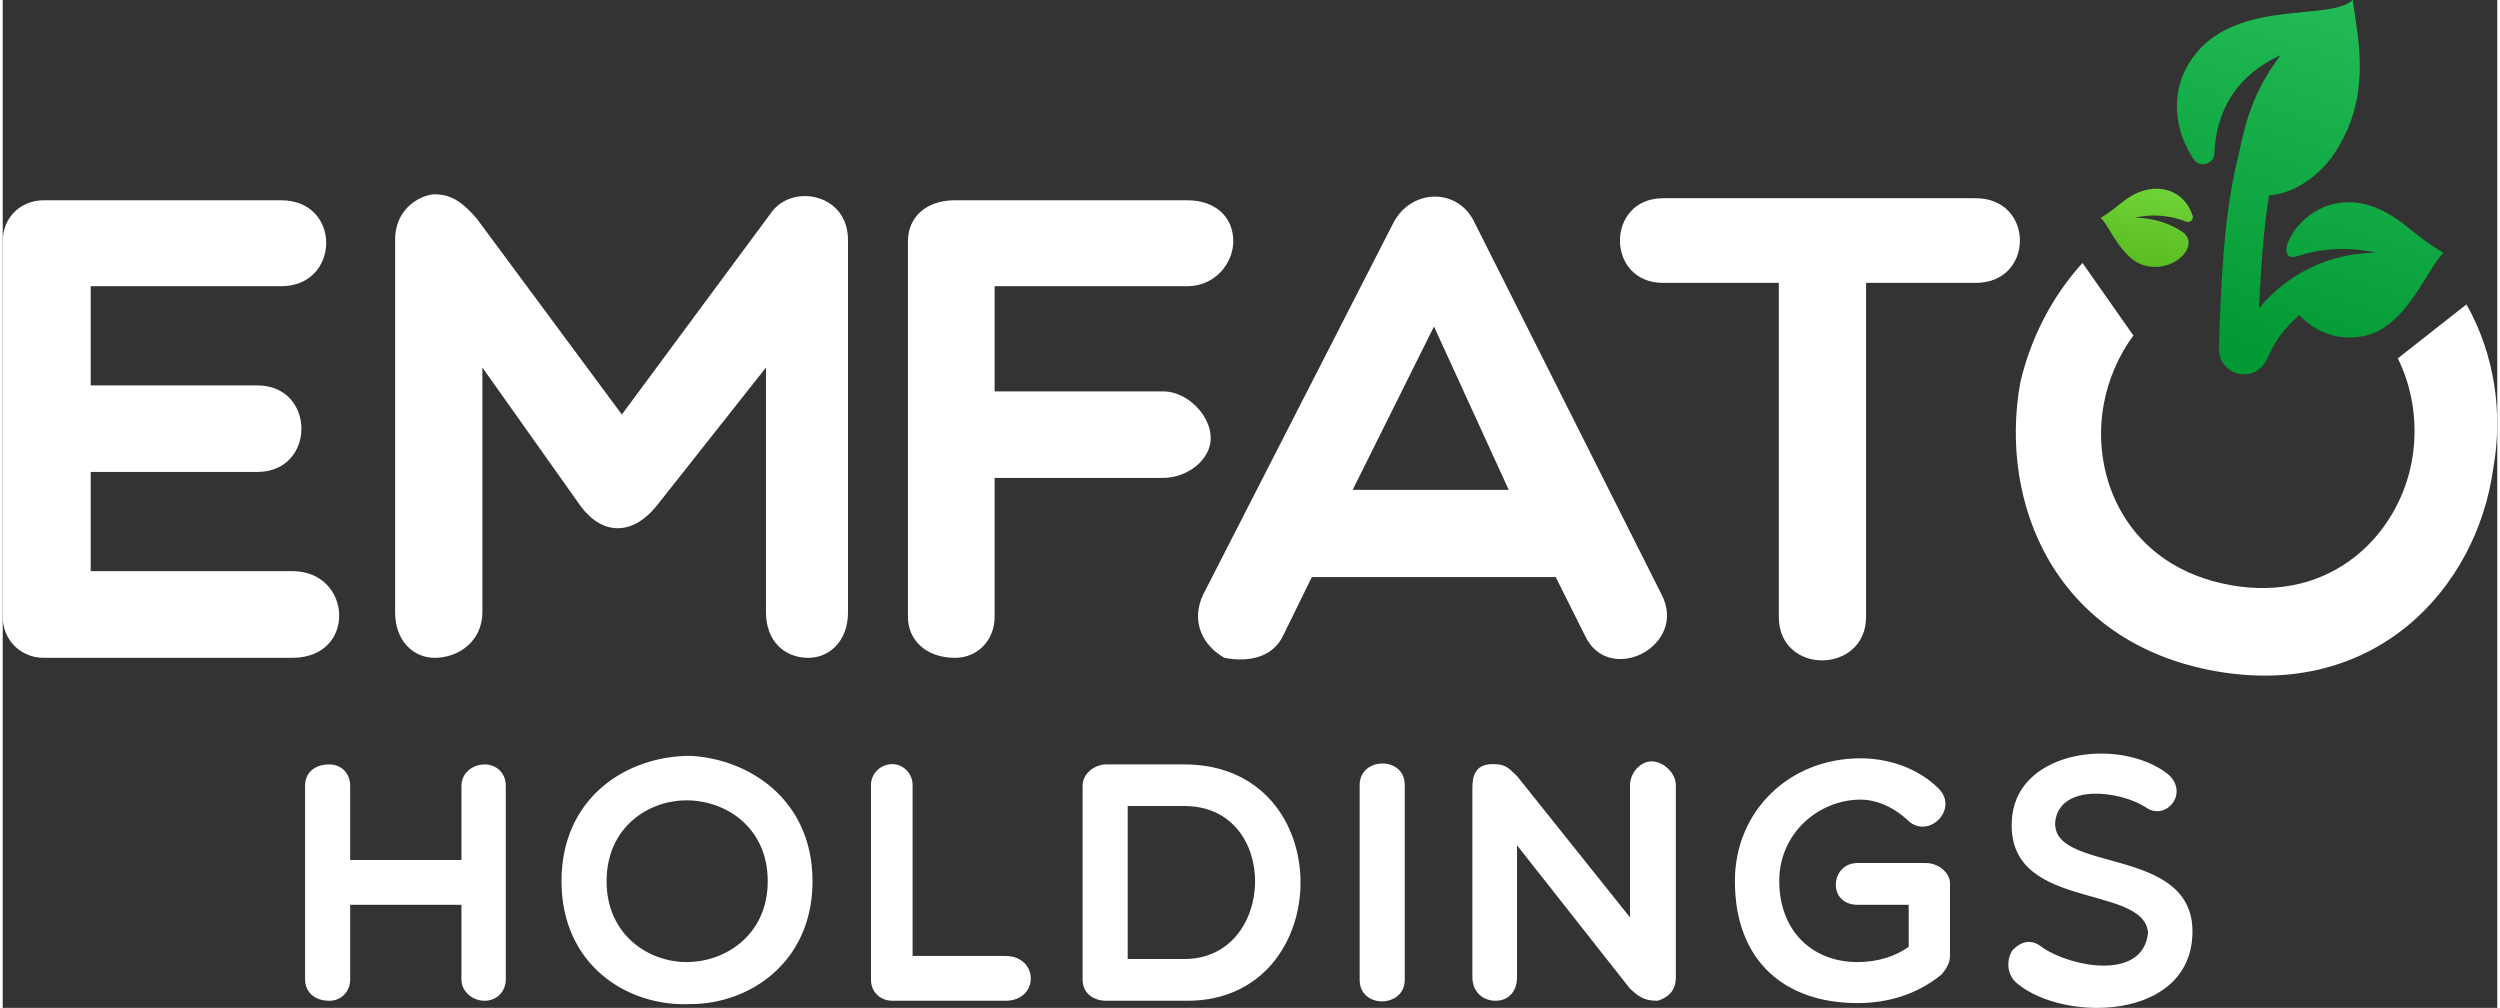 <?xml version="1.0" encoding="UTF-8"?>
<!DOCTYPE svg PUBLIC "-//W3C//DTD SVG 1.1//EN" "http://www.w3.org/Graphics/SVG/1.1/DTD/svg11.dtd">
<!-- Creator: CorelDRAW 2017 -->
<svg xmlns="http://www.w3.org/2000/svg" xml:space="preserve" width="444px" height="179px" version="1.1" style="shape-rendering:geometricPrecision; text-rendering:geometricPrecision; image-rendering:optimizeQuality; fill-rule:evenodd; clip-rule:evenodd"
viewBox="0 0 171.52 69.3"
 xmlns:xlink="http://www.w3.org/1999/xlink">
 <rect x="0" y="0" width="171.52" height="69.3" fill="#333333" stroke="none"/>
 <defs>
  <style type="text/css">
   <![CDATA[
    .fil0 {fill:white;fill-rule:nonzero}
    .fil1 {fill:url(#id0);fill-rule:nonzero}
    .fil2 {fill:url(#id1);fill-rule:nonzero}
   ]]>
  </style>
  <linearGradient id="id0" gradientUnits="userSpaceOnUse" x1="146.96" y1="18.29" x2="148.44" y2="10.24">
   <stop offset="0" style="stop-opacity:1; stop-color:#59BC21"/>
   <stop offset="1" style="stop-opacity:1; stop-color:#79DE44"/>
  </linearGradient>
  <linearGradient id="id1" gradientUnits="userSpaceOnUse" x1="153.92" y1="24.4" x2="165" y2="-12.04">
   <stop offset="0" style="stop-opacity:1; stop-color:#009933"/>
   <stop offset="1" style="stop-opacity:1; stop-color:#33CC66"/>
  </linearGradient>
 </defs>
 <g id="Layer_x0020_1">
  <path class="fil0" d="M19.91 45.23c4.46,0 4.14,-5.96 0,-5.96l-13.86 0 0 -6.82 11.45 0c4.05,0 4.05,-5.95 0,-5.95l-11.45 0 0 -6.82 13.09 0c4.09,0 4.18,-5.91 0,-5.91l-16.32 0c-1.59,0 -2.82,1.18 -2.82,2.82l0 25.82c0,1.59 1.23,2.82 2.82,2.82l17.09 0z"/>
  <path class="fil0" d="M39.75 34.82c1.5,2 3.54,2 5.18,0l7.55 -9.55 0 16.82c0,2 1.27,3.14 2.91,3.14 1.45,0 2.73,-1.14 2.73,-3.14l0 -25.59c0,-3.14 -3.69,-3.87 -5.19,-2l-10.36 14 -10 -13.5c-0.78,-0.87 -1.55,-1.64 -2.87,-1.64 -0.72,0 -2.72,0.77 -2.72,3.14l0 25.59c0,2 1.27,3.14 2.72,3.14 1.64,0 3.28,-1.14 3.28,-3.14l0 -16.82 6.77 9.55z"/>
  <path class="fil0" d="M81.43 19.68c1.99,0 3.18,-1.64 3.18,-3.09 0,-1.64 -1.19,-2.82 -3.18,-2.82l-15.96 0c-2,0 -3.23,1.18 -3.23,2.82l0 25.82c0,1.59 1.23,2.82 3.23,2.82 1.59,0 2.73,-1.23 2.73,-2.82l0 -9.55 11.59 0c1.64,0 3.27,-1.23 3.27,-2.73 0,-1.59 -1.63,-3.22 -3.27,-3.22l-11.59 0 0 -7.23 13.23 0z"/>
  <path class="fil0" d="M88.05 43.68l1.96 -4 16.77 0 2 4c1.64,3.55 7.14,0.73 5.27,-2.82l-12.82 -25.5c-1.13,-2.5 -4.41,-2.41 -5.63,0l-13.05 25.5c-0.91,1.91 0,3.55 1.45,4.37 1.64,0.32 3.32,0 4.05,-1.55zm4.77 -10l5.59 -11.23 5.14 11.23 -10.73 0z"/>
  <path class="fil0" d="M122.12 42.41c0,4.04 6,3.95 6,0l0 -22.96 7.54 0c4.05,0 4.05,-5.82 0,-5.82l-21.5 0c-3.95,0 -3.95,5.82 0,5.82l7.96 0 0 22.96z"/>
  <path class="fil0" d="M143 18.08c-2.13,2.34 -3.59,5.25 -4.28,8.24 -1.49,8.28 2.39,17.84 13.39,19.82 10.96,1.97 18.01,-5.64 19.14,-13.98 0.67,-3.75 0.09,-7.81 -1.85,-11.23l-4.72 3.71c1.09,2.19 1.39,4.71 0.97,7.03 -0.89,5.01 -5.45,9.82 -12.48,8.56 -7.07,-1.27 -9.62,-7.36 -8.72,-12.37 0.3,-1.7 1,-3.37 2.05,-4.79l-3.5 -4.99z"/>
  <path class="fil1" d="M147.53 18.31c1.94,0.35 3.66,-1.56 2.25,-2.43 -0.92,-0.58 -2.01,-0.91 -3.18,-0.91 1.22,-0.28 2.44,-0.16 3.53,0.27 0.27,0.1 0.53,-0.15 0.44,-0.42 -0.6,-1.87 -2.8,-2.57 -4.84,-0.91 -1.07,0.87 -1.47,1.06 -1.48,1.06 0.71,0.71 1.51,3.08 3.28,3.34z"/>
  <path class="fil2" d="M152.07 10.56c0.12,-3.11 1.67,-5.46 4.56,-6.77 -1.3,1.68 -2.15,3.56 -2.59,5.51 -0.68,3.03 -1.39,5.01 -1.66,14.67 -0.02,0.97 0.77,1.78 1.75,1.77 0.71,-0.01 1.31,-0.46 1.59,-1.11 0.41,-1 1.09,-2.03 2.19,-2.97 1.04,1.15 2.63,1.77 4.27,1.47 3.02,-0.45 4.43,-4.54 5.64,-5.75 -0.01,-0.01 -0.71,-0.33 -2.56,-1.83 -6.05,-4.92 -9.92,2.84 -7.52,2.07 1.71,-0.55 3.57,-0.67 5.44,-0.24 -3.17,0 -6.09,1.45 -8.04,3.81 0.16,-3.71 0.41,-6.04 0.69,-7.77 1.62,-0.05 3.77,-1.36 4.96,-3.65 2.04,-3.66 1.1,-7.4 0.79,-9.77l0 0c-1.6,1.55 -8.57,-0.27 -11.33,4.47 -1.23,2.09 -0.87,4.64 0.41,6.5 0.41,0.59 1.38,0.31 1.41,-0.41z"/>
  <path class="fil0" d="M22.46 68.81c0.82,0 1.43,-0.64 1.43,-1.46l0 -5.14 7.65 0 0 5.14c0,0.82 0.75,1.46 1.6,1.46 0.82,0 1.45,-0.64 1.45,-1.46l0 -13.33c0,-0.85 -0.63,-1.46 -1.45,-1.46 -0.85,0 -1.6,0.61 -1.6,1.46l0 5.11 -7.65 0 0 -5.11c0,-0.85 -0.61,-1.46 -1.43,-1.46 -1.06,0 -1.67,0.61 -1.67,1.46l0 13.33c0,0.82 0.61,1.46 1.67,1.46zm33.22 -8.22c0,-5.56 -4.3,-8.41 -8.41,-8.62 -4.34,0 -8.85,2.84 -8.85,8.62 0,5.75 4.51,8.64 8.85,8.45 4.11,0 8.41,-2.89 8.41,-8.45zm-3.08 0c0,3.68 -2.89,5.56 -5.58,5.56 -2.63,0 -5.5,-1.88 -5.5,-5.56 0,-3.71 2.87,-5.56 5.5,-5.56 2.69,0 5.58,1.85 5.58,5.56zm7.1 6.78c0,0.85 0.65,1.44 1.47,1.44l7.77 0c2.35,0 2.31,-3.08 0,-3.08l-6.38 0 0 -11.76c0,-0.78 -0.63,-1.43 -1.39,-1.43 -0.82,0 -1.47,0.65 -1.47,1.43l0 13.4zm21.55 -11.95c6.62,0 6.34,10.52 0,10.52l-3.9 0 0 -10.52 3.9 0zm0.21 13.39c10.28,0 10.52,-16.25 -0.21,-16.25l-5.38 0c-0.77,0 -1.62,0.61 -1.62,1.46l0 13.33c0,1.03 0.85,1.46 1.62,1.46l5.59 0zm11.84 -1.44c0,2 3.1,1.95 3.1,0l0 -13.4c0,-2 -3.1,-1.93 -3.1,0l0 13.4zm7.75 -0.18c0,1.03 0.75,1.62 1.59,1.62 0.85,0 1.48,-0.59 1.48,-1.62l0 -9.07 7.77 9.86c0.68,0.64 1.08,0.83 1.9,0.83 0.61,-0.19 1.25,-0.59 1.25,-1.62l0 -13.22c0,-0.78 -0.82,-1.62 -1.67,-1.62 -0.8,0 -1.48,0.84 -1.48,1.62l0 9.11 -7.77 -9.72c-0.63,-0.61 -0.82,-0.82 -1.67,-0.82 -1.22,0 -1.4,0.82 -1.4,1.66l0 12.99zm32.84 -1.46l0 -5c0,-0.73 -0.8,-1.39 -1.66,-1.39l-4.7 0c-1.88,0 -2.09,2.87 0,2.87l3.52 0 0 2.89c-0.87,0.63 -2.09,1.05 -3.52,1.05 -3.08,0 -5.38,-2.11 -5.38,-5.58 0,-3.31 2.75,-5.59 5.59,-5.59 1.22,0 2.44,0.63 3.31,1.48 1.41,1.24 3.48,-0.85 2.04,-2.26 -1.45,-1.43 -3.49,-2.06 -5.35,-2.06 -4.95,0 -8.64,3.68 -8.64,8.43 0,5.58 3.5,8.4 8.43,8.4 2.07,0 4.11,-0.59 5.78,-1.97 0.39,-0.45 0.58,-0.85 0.58,-1.27zm13.62 -1.6c-0.35,3.34 -5.3,2.35 -7.23,1.04 -0.8,-0.66 -1.48,-0.45 -2.09,0.16 -0.42,0.63 -0.44,1.67 0.33,2.3 3.24,2.68 11.88,2.54 12.04,-3.43 0.17,-6.24 -10.04,-4.03 -9.41,-7.88 0.49,-2.45 4.44,-1.93 6.17,-0.83 1.41,1.04 3.1,-1 1.51,-2.3 -3.24,-2.48 -10.12,-1.66 -10.66,2.89 -0.73,6.67 9.04,4.58 9.34,8.05z"/>
 </g>
</svg>
